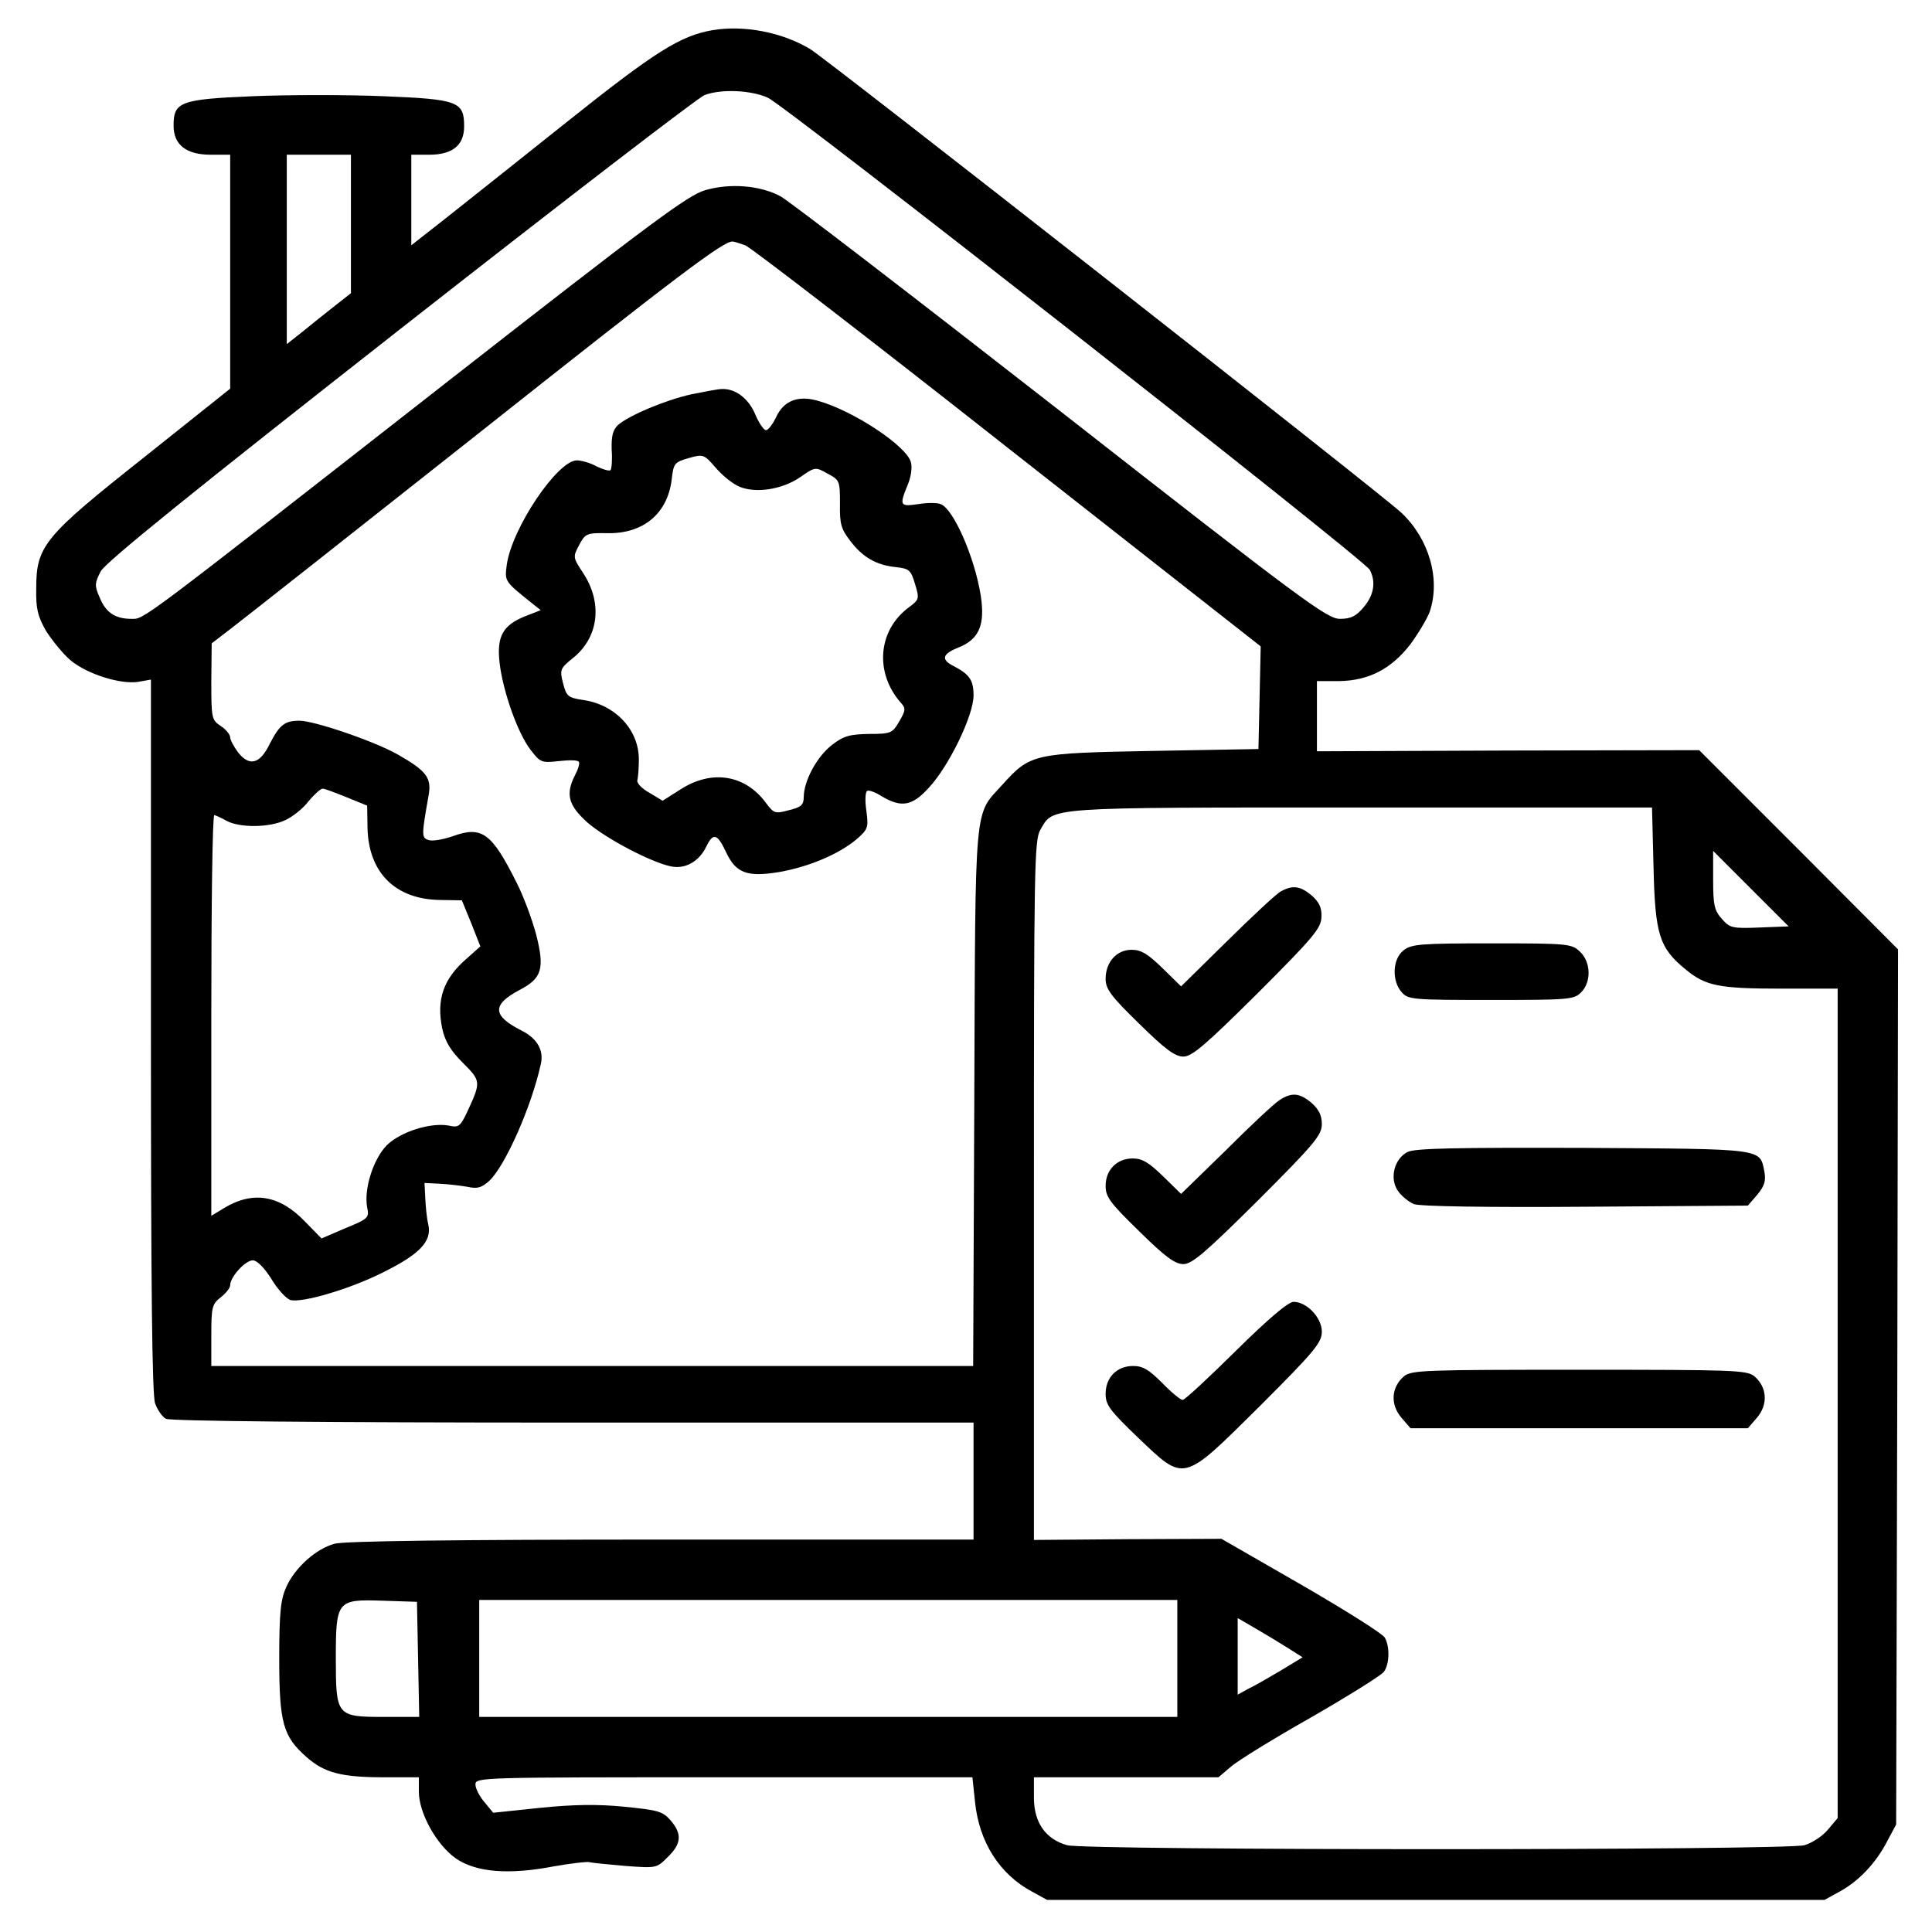 <?xml version="1.0" standalone="no"?>
<!DOCTYPE svg PUBLIC "-//W3C//DTD SVG 20010904//EN"
 "http://www.w3.org/TR/2001/REC-SVG-20010904/DTD/svg10.dtd">
<svg version="1.0" xmlns="http://www.w3.org/2000/svg"
 width="512pt" height="512pt" viewBox="0 0 512 512"
 preserveAspectRatio="xMidYMid meet">

<g transform="translate(0,512) scale(0.1,-0.1)"
fill="#000000" stroke="none">
<path d="M1888 5040 c-85 -15 -150 -55 -388 -245 -129 -103 -274 -218 -322
-256 l-88 -69 0 120 0 120 48 0 c61 0 92 25 92 75 0 66 -16 72 -213 80 -96 4
-253 4 -347 0 -193 -8 -210 -15 -210 -78 0 -51 34 -77 98 -77 l52 0 0 -310 0
-310 -227 -181 c-265 -210 -287 -235 -287 -348 -1 -55 4 -74 26 -113 16 -25
45 -61 65 -78 45 -37 132 -64 179 -57 l34 6 0 -943 c0 -663 3 -952 11 -975 6
-17 19 -36 29 -41 12 -6 407 -10 1079 -10 l1061 0 0 -155 0 -155 -827 0 c-547
0 -841 -4 -866 -11 -49 -13 -105 -63 -128 -114 -15 -33 -19 -66 -19 -190 0
-171 10 -207 73 -262 47 -41 91 -53 205 -53 l92 0 0 -38 c0 -57 47 -141 98
-177 54 -37 140 -44 260 -21 46 8 88 13 95 11 7 -2 49 -6 95 -10 82 -6 82 -6
112 24 36 35 38 61 7 97 -21 24 -33 27 -123 36 -70 7 -135 6 -223 -3 l-124
-13 -23 28 c-13 15 -24 36 -24 47 0 19 13 19 659 19 l658 0 7 -66 c11 -106 65
-191 151 -237 l40 -22 1030 0 1030 0 40 22 c50 27 96 75 126 133 l24 45 3
1159 2 1160 -263 264 -264 264 -507 -1 -506 -2 0 93 0 93 58 0 c79 1 139 32
190 98 21 29 44 67 51 86 29 87 -2 193 -75 262 -53 50 -1526 1205 -1567 1229
-75 45 -176 64 -259 50z m147 -179 c48 -22 1580 -1223 1595 -1251 17 -32 11
-67 -16 -99 -20 -24 -34 -31 -63 -31 -34 0 -98 47 -742 551 -387 302 -721 559
-741 569 -54 29 -134 35 -199 16 -46 -13 -145 -87 -689 -512 -825 -645 -797
-624 -832 -624 -43 0 -68 17 -84 57 -14 31 -13 38 3 69 13 24 239 207 795 643
427 335 789 613 805 619 45 17 124 13 168 -7z m-1105 -334 l0 -184 -42 -33
c-24 -19 -62 -49 -85 -68 l-43 -34 0 251 0 251 85 0 85 0 0 -183z m1045 -57
c15 -6 328 -247 696 -537 l670 -526 -3 -136 -3 -136 -280 -5 c-317 -6 -324 -7
-399 -90 -75 -83 -71 -34 -74 -827 l-3 -713 -1009 0 -1010 0 0 81 c0 75 2 83
25 101 14 11 25 25 25 32 0 22 40 66 60 66 11 0 30 -19 49 -49 16 -27 39 -52
50 -56 30 -9 160 29 250 75 94 47 126 81 116 125 -4 16 -7 48 -8 70 l-2 40 40
-2 c22 -1 55 -5 73 -8 27 -6 38 -3 59 16 42 40 111 195 136 308 9 37 -9 69
-51 90 -77 39 -79 68 -6 107 60 31 68 56 45 147 -11 41 -34 103 -52 138 -66
132 -92 151 -169 123 -26 -9 -55 -14 -65 -10 -18 6 -18 12 1 119 8 46 -6 64
-81 107 -61 35 -222 90 -261 90 -40 0 -53 -11 -79 -61 -26 -54 -54 -61 -84
-23 -11 15 -21 33 -21 40 0 7 -11 21 -25 30 -24 16 -25 20 -25 118 l1 101 52
40 c29 22 322 253 652 514 535 424 651 511 676 511 4 0 20 -5 34 -10z m-1056
-1463 l54 -22 1 -60 c3 -118 74 -188 191 -190 l59 -1 25 -61 24 -61 -37 -33
c-61 -53 -80 -108 -64 -185 8 -35 22 -58 55 -91 48 -48 48 -50 11 -130 -18
-38 -23 -42 -48 -36 -49 9 -128 -16 -165 -52 -36 -37 -61 -116 -52 -165 6 -27
3 -30 -58 -55 l-63 -27 -44 45 c-67 70 -138 82 -215 35 l-33 -20 0 531 c0 292
3 531 8 531 4 -1 18 -7 32 -15 34 -19 114 -19 157 2 19 9 47 31 61 50 15 18
32 33 37 33 6 0 34 -11 64 -23z m3463 -184 c4 -179 15 -215 85 -272 53 -44 88
-51 256 -51 l147 0 0 -1099 0 -1099 -26 -31 c-14 -17 -42 -35 -62 -41 -51 -14
-1903 -14 -1954 0 -57 16 -88 60 -88 126 l0 54 245 0 244 0 33 28 c18 16 114
75 213 131 99 57 185 111 192 120 15 19 17 66 3 91 -5 10 -105 73 -221 140
l-212 122 -248 -1 -249 -2 0 926 c0 854 1 929 17 956 36 61 4 59 849 59 l772
0 4 -157z m281 -161 c-73 -3 -79 -1 -100 23 -20 22 -23 38 -23 103 l0 77 100
-100 100 -100 -77 -3z m-3555 -1939 l3 -153 -95 0 c-124 0 -126 3 -126 155 0
153 3 157 123 153 l92 -3 3 -152z m2012 2 l0 -155 -925 0 -925 0 0 155 0 155
925 0 925 0 0 -155z m294 27 l38 -24 -56 -34 c-32 -19 -70 -41 -87 -49 l-29
-16 0 102 0 101 48 -28 c26 -15 64 -38 86 -52z"/>
<path d="M1832 4075 c-68 -15 -166 -56 -195 -82 -13 -13 -17 -29 -16 -65 2
-26 0 -50 -3 -54 -4 -3 -20 2 -37 10 -16 9 -40 16 -52 16 -52 0 -173 -181
-186 -277 -6 -43 -5 -44 61 -97 l29 -23 -41 -16 c-60 -24 -76 -54 -68 -124 9
-76 48 -186 82 -230 26 -34 29 -35 75 -30 27 3 51 3 53 -2 3 -4 -2 -20 -10
-35 -26 -51 -18 -80 33 -126 50 -43 168 -105 221 -116 38 -8 75 13 94 53 18
37 29 34 52 -15 26 -56 56 -67 141 -53 79 14 157 47 204 86 31 27 33 31 27 76
-4 26 -3 50 2 53 5 3 23 -4 40 -15 51 -30 80 -25 124 24 53 57 118 191 118
244 0 41 -11 56 -53 78 -34 17 -30 32 13 49 55 22 71 60 59 138 -16 101 -72
229 -106 242 -9 4 -36 4 -60 0 -48 -7 -50 -4 -28 50 9 20 13 47 9 61 -11 43
-153 137 -247 163 -52 15 -90 0 -110 -43 -9 -19 -21 -35 -27 -35 -6 0 -19 19
-29 43 -18 42 -53 68 -89 66 -9 0 -45 -7 -80 -14z m128 -245 c44 -18 113 -7
160 25 40 28 41 28 73 10 32 -17 33 -19 33 -80 -1 -53 3 -67 27 -98 33 -44 70
-65 122 -70 35 -4 39 -8 50 -45 12 -39 11 -41 -17 -62 -81 -60 -91 -172 -21
-252 14 -15 13 -21 -4 -50 -18 -31 -22 -33 -80 -33 -51 -1 -67 -5 -98 -29 -40
-31 -74 -94 -75 -137 0 -22 -6 -28 -39 -36 -37 -10 -40 -9 -61 19 -55 75 -143
89 -225 37 l-49 -31 -35 21 c-20 11 -34 26 -32 33 2 7 4 32 4 54 1 79 -62 147
-148 159 -40 6 -44 10 -53 45 -9 35 -7 39 25 65 70 55 81 147 28 227 -27 41
-27 42 -10 74 16 30 20 32 74 31 96 -2 160 52 171 142 5 43 7 46 45 57 39 11
41 10 72 -26 18 -21 46 -43 63 -50z"/>
<path d="M3395 2758 c-11 -5 -75 -65 -142 -131 l-123 -121 -49 48 c-39 38 -57
49 -82 49 -40 0 -69 -33 -69 -77 0 -27 14 -46 89 -119 69 -68 95 -87 117 -87
23 0 58 30 197 168 149 149 168 172 169 202 1 25 -6 39 -26 57 -30 25 -50 28
-81 11z"/>
<path d="M3719 2601 c-29 -23 -31 -81 -4 -111 17 -19 29 -20 237 -20 205 0
219 1 238 20 28 28 26 81 -3 108 -22 21 -31 22 -234 22 -191 0 -213 -2 -234
-19z"/>
<path d="M3390 2204 c-14 -9 -78 -69 -142 -133 l-118 -115 -48 47 c-37 36 -55
47 -80 47 -42 0 -72 -30 -72 -73 0 -29 12 -45 89 -120 69 -68 95 -87 117 -87
23 0 58 30 198 169 150 150 169 173 169 202 0 23 -8 39 -27 56 -32 27 -53 29
-86 7z"/>
<path d="M3730 2067 c-35 -18 -48 -69 -26 -102 9 -14 29 -30 43 -36 16 -6 190
-9 455 -7 l430 3 25 29 c19 23 23 36 19 60 -13 63 6 61 -479 64 -341 1 -448
-1 -467 -11z"/>
<path d="M3275 1540 c-72 -71 -135 -130 -141 -130 -5 0 -30 20 -54 45 -35 35
-51 45 -77 45 -43 0 -73 -30 -73 -74 0 -29 11 -44 85 -115 126 -120 117 -122
324 83 145 145 164 168 164 197 0 37 -40 79 -75 79 -14 0 -68 -46 -153 -130z"/>
<path d="M3721 1473 c-34 -29 -37 -74 -8 -109 l25 -29 447 0 447 0 25 29 c29
35 26 80 -8 109 -20 16 -57 17 -464 17 -407 0 -444 -1 -464 -17z"/>
</g>
</svg>
